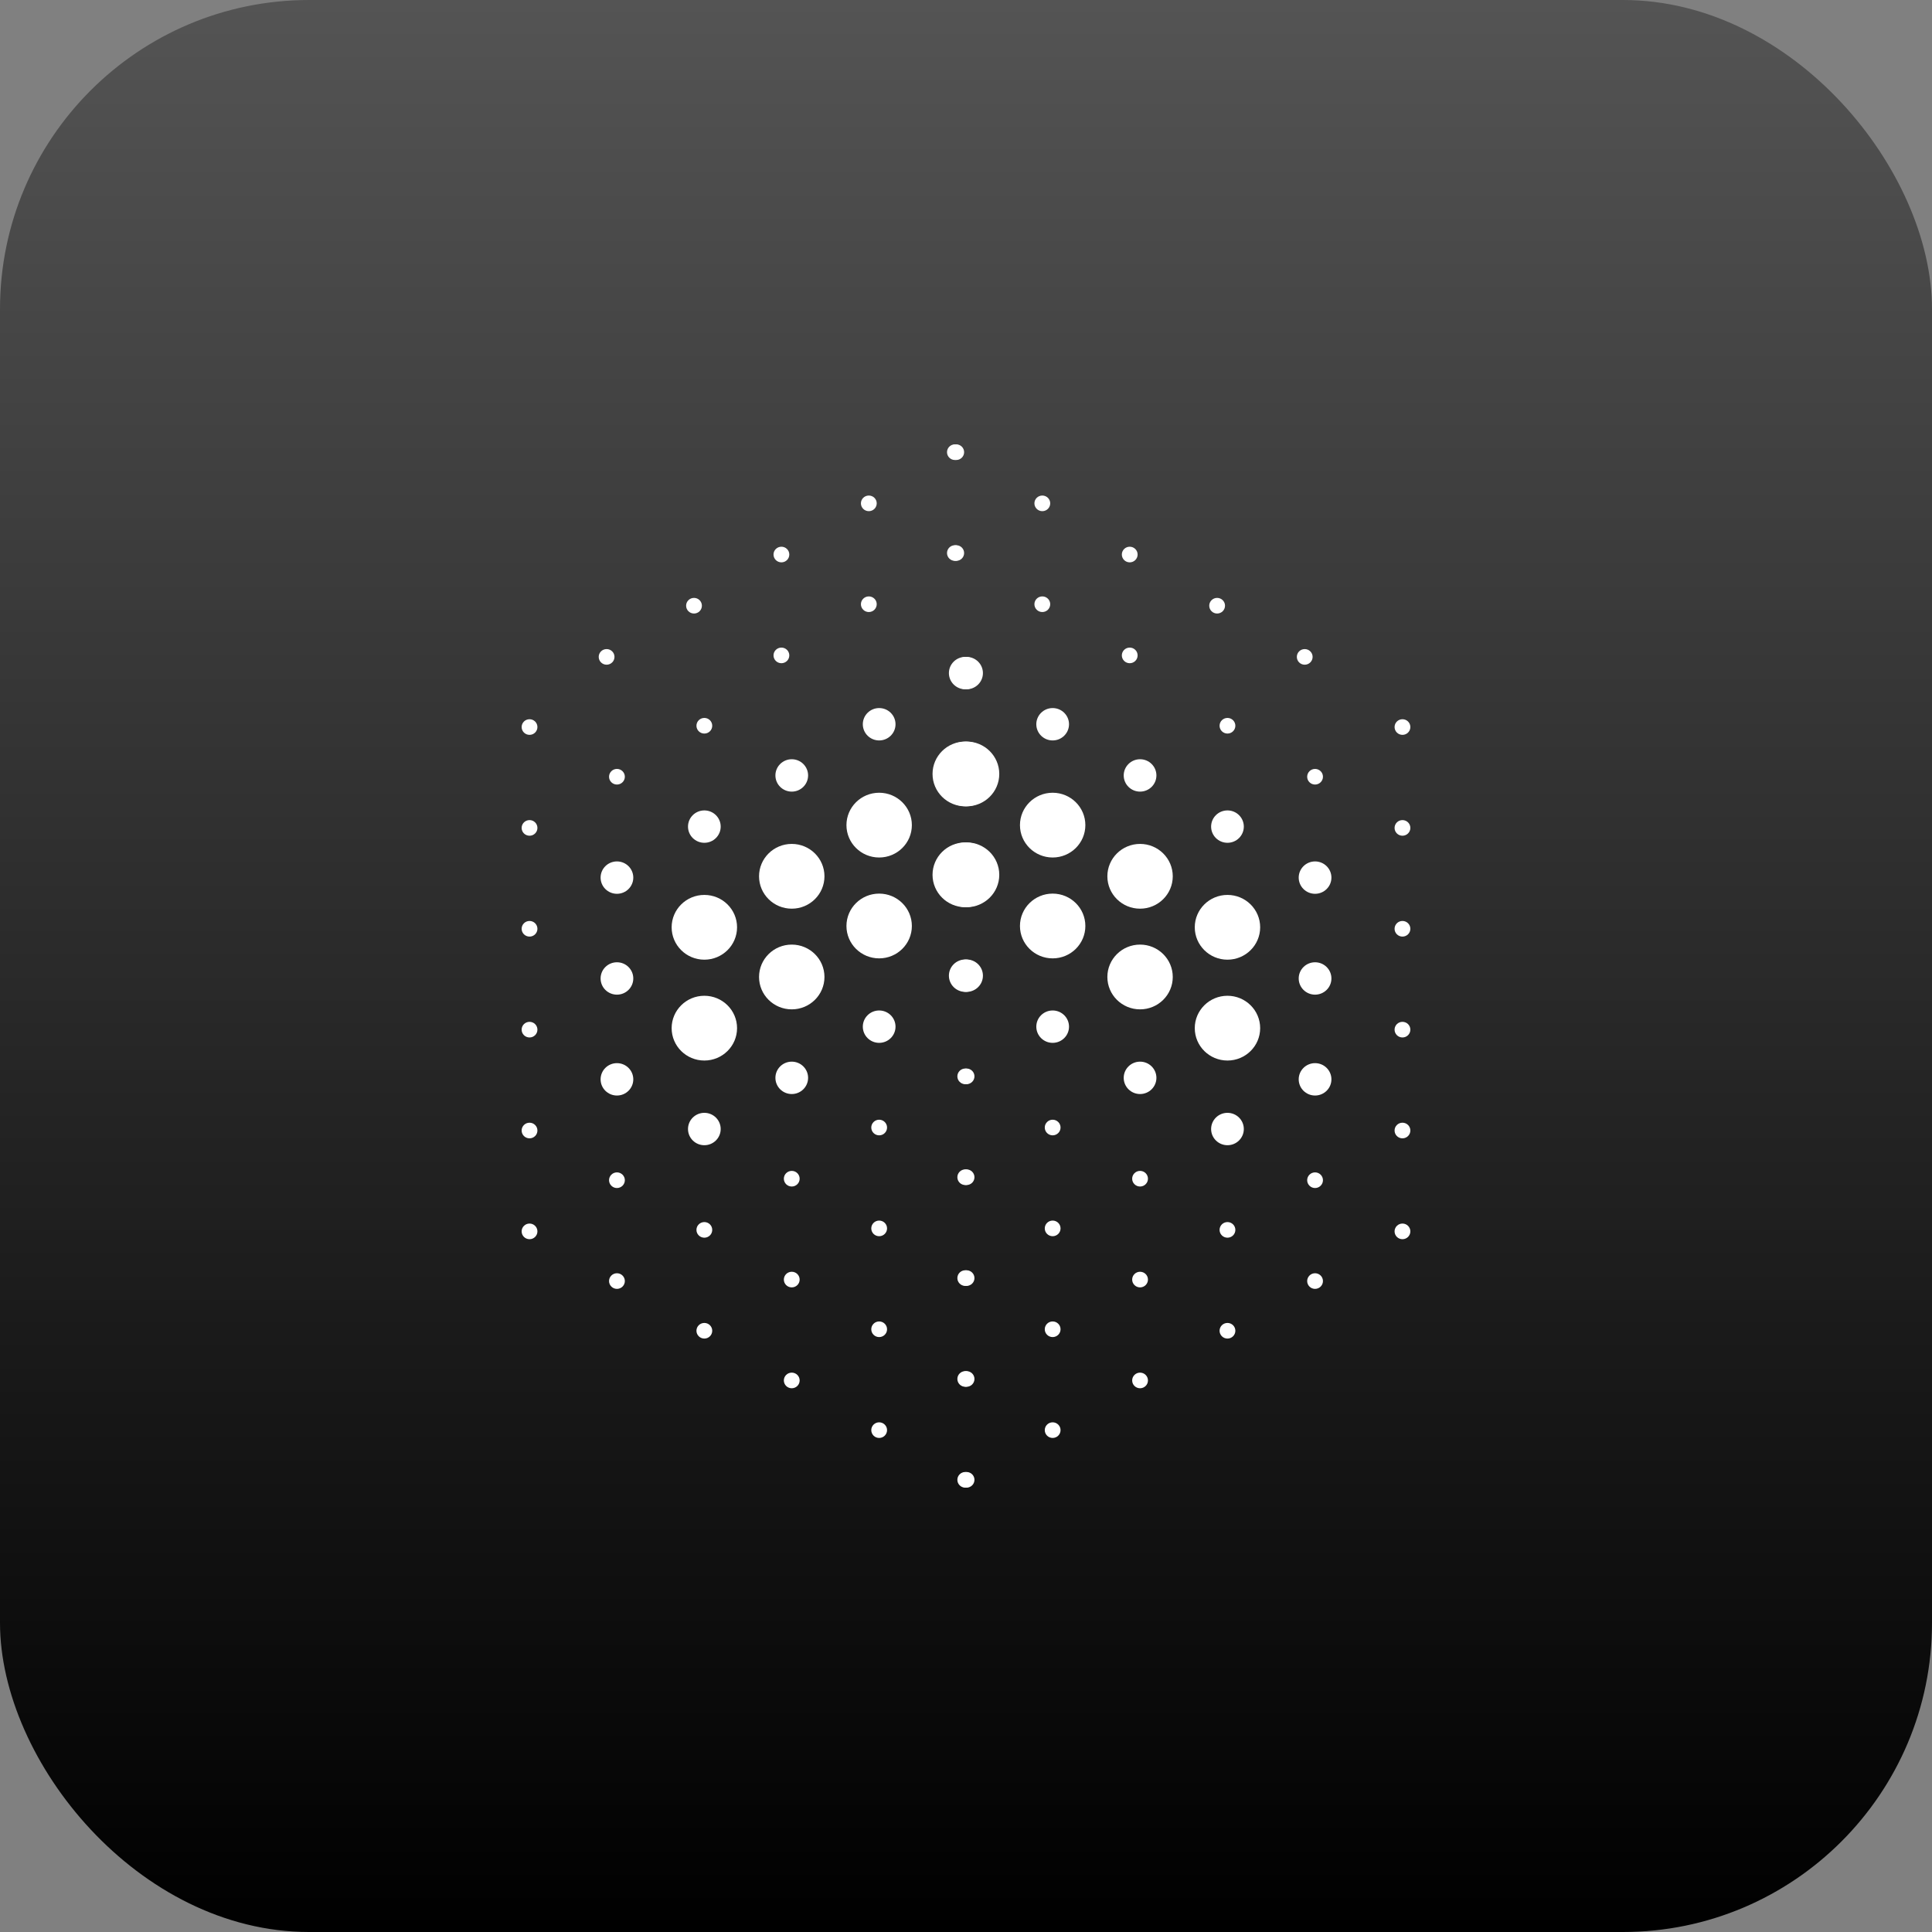 <svg width="100" height="100" viewBox="0 0 100 100" fill="none" xmlns="http://www.w3.org/2000/svg">
<rect x="0" y="0" width="100" height="100" fill="#808080" stroke="none"/>
<rect width="100" height="100" rx="16" fill="url(#paint0_linear_4_530)"/>
<path d="M27.409 38.036C27.634 38.036 27.817 37.855 27.817 37.632C27.817 37.408 27.634 37.227 27.409 37.227C27.183 37.227 27 37.408 27 37.632C27 37.855 27.183 38.036 27.409 38.036Z" fill="white"/>
<path d="M36.457 37.969C36.683 37.969 36.865 37.788 36.865 37.565C36.865 37.341 36.683 37.16 36.457 37.16C36.231 37.16 36.048 37.341 36.048 37.565C36.048 37.788 36.231 37.969 36.457 37.969Z" fill="white"/>
<path d="M31.933 40.608C32.158 40.608 32.342 40.427 32.342 40.204C32.342 39.98 32.158 39.799 31.933 39.799C31.707 39.799 31.524 39.98 31.524 40.204C31.524 40.427 31.707 40.608 31.933 40.608Z" fill="white"/>
<path d="M27.409 43.257C27.634 43.257 27.817 43.076 27.817 42.853C27.817 42.629 27.634 42.448 27.409 42.448C27.183 42.448 27 42.629 27 42.853C27 43.076 27.183 43.257 27.409 43.257Z" fill="white"/>
<path d="M50.029 35.677C50.497 35.677 50.876 35.301 50.876 34.839C50.876 34.376 50.497 34.001 50.029 34.001C49.562 34.001 49.183 34.376 49.183 34.839C49.183 35.301 49.562 35.677 50.029 35.677Z" fill="white"/>
<path d="M45.505 38.325C45.973 38.325 46.352 37.95 46.352 37.487C46.352 37.025 45.973 36.649 45.505 36.649C45.038 36.649 44.659 37.025 44.659 37.487C44.659 37.95 45.038 38.325 45.505 38.325Z" fill="white"/>
<path d="M40.981 40.974C41.449 40.974 41.827 40.599 41.827 40.136C41.827 39.674 41.449 39.298 40.981 39.298C40.514 39.298 40.135 39.674 40.135 40.136C40.135 40.599 40.514 40.974 40.981 40.974Z" fill="white"/>
<path d="M36.457 43.623C36.924 43.623 37.303 43.248 37.303 42.785C37.303 42.322 36.924 41.947 36.457 41.947C35.989 41.947 35.611 42.322 35.611 42.785C35.611 43.248 35.989 43.623 36.457 43.623Z" fill="white"/>
<path d="M31.933 46.263C32.4 46.263 32.779 45.887 32.779 45.425C32.779 44.962 32.4 44.587 31.933 44.587C31.465 44.587 31.087 44.962 31.087 45.425C31.087 45.887 31.465 46.263 31.933 46.263Z" fill="white"/>
<path d="M27.409 48.478C27.634 48.478 27.817 48.297 27.817 48.074C27.817 47.85 27.634 47.669 27.409 47.669C27.183 47.669 27 47.85 27 48.074C27 48.297 27.183 48.478 27.409 48.478Z" fill="white"/>
<path d="M50.029 41.735C50.964 41.735 51.722 40.985 51.722 40.059C51.722 39.134 50.964 38.383 50.029 38.383C49.094 38.383 48.337 39.134 48.337 40.059C48.337 40.985 49.094 41.735 50.029 41.735Z" fill="white"/>
<path d="M45.505 44.384C46.44 44.384 47.198 43.634 47.198 42.708C47.198 41.783 46.44 41.032 45.505 41.032C44.57 41.032 43.812 41.783 43.812 42.708C43.812 43.634 44.57 44.384 45.505 44.384Z" fill="white"/>
<path d="M40.981 47.033C41.916 47.033 42.674 46.283 42.674 45.357C42.674 44.432 41.916 43.681 40.981 43.681C40.046 43.681 39.288 44.432 39.288 45.357C39.288 46.283 40.046 47.033 40.981 47.033Z" fill="white"/>
<path d="M36.457 49.673C37.392 49.673 38.15 48.922 38.15 47.996C38.15 47.071 37.392 46.321 36.457 46.321C35.522 46.321 34.764 47.071 34.764 47.996C34.764 48.922 35.522 49.673 36.457 49.673Z" fill="white"/>
<path d="M31.933 51.483C32.4 51.483 32.779 51.108 32.779 50.645C32.779 50.182 32.4 49.807 31.933 49.807C31.465 49.807 31.087 50.182 31.087 50.645C31.087 51.108 31.465 51.483 31.933 51.483Z" fill="white"/>
<path d="M27.409 53.699C27.634 53.699 27.817 53.518 27.817 53.294C27.817 53.071 27.634 52.89 27.409 52.89C27.183 52.89 27 53.071 27 53.294C27 53.518 27.183 53.699 27.409 53.699Z" fill="white"/>
<path d="M50.029 46.956C50.964 46.956 51.722 46.206 51.722 45.28C51.722 44.355 50.964 43.604 50.029 43.604C49.094 43.604 48.337 44.355 48.337 45.28C48.337 46.206 49.094 46.956 50.029 46.956Z" fill="white"/>
<path d="M45.505 49.605C46.44 49.605 47.198 48.855 47.198 47.929C47.198 47.003 46.44 46.253 45.505 46.253C44.57 46.253 43.812 47.003 43.812 47.929C43.812 48.855 44.57 49.605 45.505 49.605Z" fill="white"/>
<path d="M40.981 52.244C41.916 52.244 42.674 51.494 42.674 50.568C42.674 49.643 41.916 48.892 40.981 48.892C40.046 48.892 39.288 49.643 39.288 50.568C39.288 51.494 40.046 52.244 40.981 52.244Z" fill="white"/>
<path d="M36.457 54.893C37.392 54.893 38.15 54.143 38.15 53.217C38.15 52.292 37.392 51.541 36.457 51.541C35.522 51.541 34.764 52.292 34.764 53.217C34.764 54.143 35.522 54.893 36.457 54.893Z" fill="white"/>
<path d="M31.933 56.704C32.4 56.704 32.779 56.329 32.779 55.866C32.779 55.403 32.4 55.028 31.933 55.028C31.465 55.028 31.087 55.403 31.087 55.866C31.087 56.329 31.465 56.704 31.933 56.704Z" fill="white"/>
<path d="M27.409 58.92C27.634 58.92 27.817 58.739 27.817 58.515C27.817 58.292 27.634 58.111 27.409 58.111C27.183 58.111 27 58.292 27 58.515C27 58.739 27.183 58.92 27.409 58.92Z" fill="white"/>
<path d="M50.029 51.339C50.497 51.339 50.876 50.964 50.876 50.501C50.876 50.038 50.497 49.663 50.029 49.663C49.562 49.663 49.183 50.038 49.183 50.501C49.183 50.964 49.562 51.339 50.029 51.339Z" fill="white"/>
<path d="M45.505 53.978C45.973 53.978 46.352 53.603 46.352 53.14C46.352 52.677 45.973 52.302 45.505 52.302C45.038 52.302 44.659 52.677 44.659 53.14C44.659 53.603 45.038 53.978 45.505 53.978Z" fill="white"/>
<path d="M40.981 56.627C41.449 56.627 41.827 56.252 41.827 55.789C41.827 55.326 41.449 54.951 40.981 54.951C40.514 54.951 40.135 55.326 40.135 55.789C40.135 56.252 40.514 56.627 40.981 56.627Z" fill="white"/>
<path d="M36.457 59.276C36.924 59.276 37.303 58.901 37.303 58.438C37.303 57.975 36.924 57.6 36.457 57.6C35.989 57.6 35.611 57.975 35.611 58.438C35.611 58.901 35.989 59.276 36.457 59.276Z" fill="white"/>
<path d="M31.933 61.492C32.158 61.492 32.342 61.31 32.342 61.087C32.342 60.864 32.158 60.682 31.933 60.682C31.707 60.682 31.524 60.864 31.524 61.087C31.524 61.31 31.707 61.492 31.933 61.492Z" fill="white"/>
<path d="M27.409 64.141C27.634 64.141 27.817 63.959 27.817 63.736C27.817 63.513 27.634 63.331 27.409 63.331C27.183 63.331 27 63.513 27 63.736C27 63.959 27.183 64.141 27.409 64.141Z" fill="white"/>
<path d="M50.029 56.117C50.255 56.117 50.438 55.935 50.438 55.712C50.438 55.489 50.255 55.307 50.029 55.307C49.803 55.307 49.621 55.489 49.621 55.712C49.621 55.935 49.803 56.117 50.029 56.117Z" fill="white"/>
<path d="M45.505 58.765C45.731 58.765 45.914 58.584 45.914 58.361C45.914 58.138 45.731 57.956 45.505 57.956C45.28 57.956 45.097 58.138 45.097 58.361C45.097 58.584 45.28 58.765 45.505 58.765Z" fill="white"/>
<path d="M40.981 61.414C41.207 61.414 41.39 61.233 41.39 61.01C41.39 60.786 41.207 60.605 40.981 60.605C40.755 60.605 40.572 60.786 40.572 61.01C40.572 61.233 40.755 61.414 40.981 61.414Z" fill="white"/>
<path d="M36.457 64.063C36.683 64.063 36.865 63.882 36.865 63.659C36.865 63.435 36.683 63.254 36.457 63.254C36.231 63.254 36.048 63.435 36.048 63.659C36.048 63.882 36.231 64.063 36.457 64.063Z" fill="white"/>
<path d="M31.933 66.712C32.158 66.712 32.342 66.531 32.342 66.308C32.342 66.084 32.158 65.903 31.933 65.903C31.707 65.903 31.524 66.084 31.524 66.308C31.524 66.531 31.707 66.712 31.933 66.712Z" fill="white"/>
<path d="M50.029 61.337C50.255 61.337 50.438 61.157 50.438 60.933C50.438 60.709 50.255 60.528 50.029 60.528C49.803 60.528 49.621 60.709 49.621 60.933C49.621 61.157 49.803 61.337 50.029 61.337Z" fill="white"/>
<path d="M45.505 63.986C45.731 63.986 45.914 63.805 45.914 63.582C45.914 63.358 45.731 63.177 45.505 63.177C45.28 63.177 45.097 63.358 45.097 63.582C45.097 63.805 45.28 63.986 45.505 63.986Z" fill="white"/>
<path d="M40.981 66.635C41.207 66.635 41.39 66.454 41.39 66.231C41.39 66.007 41.207 65.826 40.981 65.826C40.755 65.826 40.572 66.007 40.572 66.231C40.572 66.454 40.755 66.635 40.981 66.635Z" fill="white"/>
<path d="M36.457 69.284C36.683 69.284 36.865 69.103 36.865 68.88C36.865 68.656 36.683 68.475 36.457 68.475C36.231 68.475 36.048 68.656 36.048 68.88C36.048 69.103 36.231 69.284 36.457 69.284Z" fill="white"/>
<path d="M50.029 66.558C50.255 66.558 50.438 66.377 50.438 66.154C50.438 65.93 50.255 65.749 50.029 65.749C49.803 65.749 49.621 65.93 49.621 66.154C49.621 66.377 49.803 66.558 50.029 66.558Z" fill="white"/>
<path d="M45.505 69.207C45.731 69.207 45.914 69.026 45.914 68.803C45.914 68.579 45.731 68.398 45.505 68.398C45.28 68.398 45.097 68.579 45.097 68.803C45.097 69.026 45.28 69.207 45.505 69.207Z" fill="white"/>
<path d="M40.981 71.856C41.207 71.856 41.39 71.675 41.39 71.452C41.39 71.228 41.207 71.047 40.981 71.047C40.755 71.047 40.572 71.228 40.572 71.452C40.572 71.675 40.755 71.856 40.981 71.856Z" fill="white"/>
<path d="M50.029 71.779C50.255 71.779 50.438 71.598 50.438 71.374C50.438 71.151 50.255 70.97 50.029 70.97C49.803 70.97 49.621 71.151 49.621 71.374C49.621 71.598 49.803 71.779 50.029 71.779Z" fill="white"/>
<path d="M45.505 74.428C45.731 74.428 45.914 74.247 45.914 74.023C45.914 73.8 45.731 73.619 45.505 73.619C45.28 73.619 45.097 73.8 45.097 74.023C45.097 74.247 45.28 74.428 45.505 74.428Z" fill="white"/>
<path d="M50.029 77C50.255 77 50.438 76.819 50.438 76.595C50.438 76.372 50.255 76.191 50.029 76.191C49.803 76.191 49.621 76.372 49.621 76.595C49.621 76.819 49.803 77 50.029 77Z" fill="white"/>
<path d="M72.591 38.036C72.817 38.036 73 37.855 73 37.632C73 37.408 72.817 37.227 72.591 37.227C72.366 37.227 72.183 37.408 72.183 37.632C72.183 37.855 72.366 38.036 72.591 38.036Z" fill="white"/>
<path d="M63.534 37.969C63.759 37.969 63.942 37.788 63.942 37.565C63.942 37.341 63.759 37.16 63.534 37.16C63.308 37.16 63.125 37.341 63.125 37.565C63.125 37.788 63.308 37.969 63.534 37.969Z" fill="white"/>
<path d="M68.067 40.608C68.293 40.608 68.476 40.427 68.476 40.204C68.476 39.98 68.293 39.799 68.067 39.799C67.842 39.799 67.659 39.98 67.659 40.204C67.659 40.427 67.842 40.608 68.067 40.608Z" fill="white"/>
<path d="M72.591 43.257C72.817 43.257 73 43.076 73 42.853C73 42.629 72.817 42.448 72.591 42.448C72.366 42.448 72.183 42.629 72.183 42.853C72.183 43.076 72.366 43.257 72.591 43.257Z" fill="white"/>
<path d="M49.961 35.677C50.429 35.677 50.807 35.301 50.807 34.839C50.807 34.376 50.429 34.001 49.961 34.001C49.494 34.001 49.115 34.376 49.115 34.839C49.115 35.301 49.494 35.677 49.961 35.677Z" fill="white"/>
<path d="M54.485 38.325C54.953 38.325 55.332 37.95 55.332 37.487C55.332 37.025 54.953 36.649 54.485 36.649C54.018 36.649 53.639 37.025 53.639 37.487C53.639 37.95 54.018 38.325 54.485 38.325Z" fill="white"/>
<path d="M59.01 40.974C59.477 40.974 59.856 40.599 59.856 40.136C59.856 39.674 59.477 39.298 59.01 39.298C58.542 39.298 58.163 39.674 58.163 40.136C58.163 40.599 58.542 40.974 59.01 40.974Z" fill="white"/>
<path d="M63.534 43.623C64.001 43.623 64.38 43.248 64.38 42.785C64.38 42.322 64.001 41.947 63.534 41.947C63.066 41.947 62.687 42.322 62.687 42.785C62.687 43.248 63.066 43.623 63.534 43.623Z" fill="white"/>
<path d="M68.067 46.263C68.535 46.263 68.914 45.887 68.914 45.425C68.914 44.962 68.535 44.587 68.067 44.587C67.6 44.587 67.221 44.962 67.221 45.425C67.221 45.887 67.6 46.263 68.067 46.263Z" fill="white"/>
<path d="M72.591 48.478C72.817 48.478 73 48.297 73 48.074C73 47.85 72.817 47.669 72.591 47.669C72.366 47.669 72.183 47.85 72.183 48.074C72.183 48.297 72.366 48.478 72.591 48.478Z" fill="white"/>
<path d="M49.961 41.735C50.896 41.735 51.654 40.985 51.654 40.059C51.654 39.134 50.896 38.383 49.961 38.383C49.026 38.383 48.268 39.134 48.268 40.059C48.268 40.985 49.026 41.735 49.961 41.735Z" fill="white"/>
<path d="M54.486 44.384C55.42 44.384 56.178 43.634 56.178 42.708C56.178 41.783 55.42 41.032 54.486 41.032C53.55 41.032 52.793 41.783 52.793 42.708C52.793 43.634 53.55 44.384 54.486 44.384Z" fill="white"/>
<path d="M59.01 47.033C59.944 47.033 60.702 46.283 60.702 45.357C60.702 44.432 59.944 43.681 59.01 43.681C58.075 43.681 57.317 44.432 57.317 45.357C57.317 46.283 58.075 47.033 59.01 47.033Z" fill="white"/>
<path d="M63.533 49.673C64.468 49.673 65.226 48.922 65.226 47.996C65.226 47.071 64.468 46.321 63.533 46.321C62.599 46.321 61.841 47.071 61.841 47.996C61.841 48.922 62.599 49.673 63.533 49.673Z" fill="white"/>
<path d="M68.067 51.483C68.535 51.483 68.914 51.108 68.914 50.645C68.914 50.182 68.535 49.807 68.067 49.807C67.6 49.807 67.221 50.182 67.221 50.645C67.221 51.108 67.6 51.483 68.067 51.483Z" fill="white"/>
<path d="M72.591 53.699C72.817 53.699 73 53.518 73 53.294C73 53.071 72.817 52.89 72.591 52.89C72.366 52.89 72.183 53.071 72.183 53.294C72.183 53.518 72.366 53.699 72.591 53.699Z" fill="white"/>
<path d="M49.961 46.956C50.896 46.956 51.654 46.206 51.654 45.28C51.654 44.355 50.896 43.604 49.961 43.604C49.026 43.604 48.268 44.355 48.268 45.28C48.268 46.206 49.026 46.956 49.961 46.956Z" fill="white"/>
<path d="M54.486 49.605C55.42 49.605 56.178 48.855 56.178 47.929C56.178 47.003 55.42 46.253 54.486 46.253C53.55 46.253 52.793 47.003 52.793 47.929C52.793 48.855 53.55 49.605 54.486 49.605Z" fill="white"/>
<path d="M59.01 52.244C59.944 52.244 60.702 51.494 60.702 50.568C60.702 49.643 59.944 48.892 59.01 48.892C58.075 48.892 57.317 49.643 57.317 50.568C57.317 51.494 58.075 52.244 59.01 52.244Z" fill="white"/>
<path d="M63.533 54.893C64.468 54.893 65.226 54.143 65.226 53.217C65.226 52.292 64.468 51.541 63.533 51.541C62.599 51.541 61.841 52.292 61.841 53.217C61.841 54.143 62.599 54.893 63.533 54.893Z" fill="white"/>
<path d="M68.067 56.704C68.535 56.704 68.914 56.329 68.914 55.866C68.914 55.403 68.535 55.028 68.067 55.028C67.6 55.028 67.221 55.403 67.221 55.866C67.221 56.329 67.6 56.704 68.067 56.704Z" fill="white"/>
<path d="M72.591 58.92C72.817 58.92 73 58.739 73 58.515C73 58.292 72.817 58.111 72.591 58.111C72.366 58.111 72.183 58.292 72.183 58.515C72.183 58.739 72.366 58.92 72.591 58.92Z" fill="white"/>
<path d="M49.961 51.339C50.429 51.339 50.807 50.964 50.807 50.501C50.807 50.038 50.429 49.663 49.961 49.663C49.494 49.663 49.115 50.038 49.115 50.501C49.115 50.964 49.494 51.339 49.961 51.339Z" fill="white"/>
<path d="M54.485 53.978C54.953 53.978 55.332 53.603 55.332 53.14C55.332 52.677 54.953 52.302 54.485 52.302C54.018 52.302 53.639 52.677 53.639 53.14C53.639 53.603 54.018 53.978 54.485 53.978Z" fill="white"/>
<path d="M59.01 56.627C59.477 56.627 59.856 56.252 59.856 55.789C59.856 55.326 59.477 54.951 59.01 54.951C58.542 54.951 58.163 55.326 58.163 55.789C58.163 56.252 58.542 56.627 59.01 56.627Z" fill="white"/>
<path d="M63.534 59.276C64.001 59.276 64.38 58.901 64.38 58.438C64.38 57.975 64.001 57.6 63.534 57.6C63.066 57.6 62.687 57.975 62.687 58.438C62.687 58.901 63.066 59.276 63.534 59.276Z" fill="white"/>
<path d="M68.067 61.492C68.293 61.492 68.476 61.31 68.476 61.087C68.476 60.864 68.293 60.682 68.067 60.682C67.842 60.682 67.659 60.864 67.659 61.087C67.659 61.31 67.842 61.492 68.067 61.492Z" fill="white"/>
<path d="M72.591 64.141C72.817 64.141 73 63.959 73 63.736C73 63.513 72.817 63.331 72.591 63.331C72.366 63.331 72.183 63.513 72.183 63.736C72.183 63.959 72.366 64.141 72.591 64.141Z" fill="white"/>
<path d="M49.961 56.117C50.187 56.117 50.37 55.935 50.37 55.712C50.37 55.489 50.187 55.307 49.961 55.307C49.736 55.307 49.553 55.489 49.553 55.712C49.553 55.935 49.736 56.117 49.961 56.117Z" fill="white"/>
<path d="M54.485 58.765C54.711 58.765 54.894 58.584 54.894 58.361C54.894 58.138 54.711 57.956 54.485 57.956C54.26 57.956 54.077 58.138 54.077 58.361C54.077 58.584 54.26 58.765 54.485 58.765Z" fill="white"/>
<path d="M59.009 61.414C59.235 61.414 59.418 61.233 59.418 61.01C59.418 60.786 59.235 60.605 59.009 60.605C58.784 60.605 58.601 60.786 58.601 61.01C58.601 61.233 58.784 61.414 59.009 61.414Z" fill="white"/>
<path d="M63.534 64.063C63.759 64.063 63.942 63.882 63.942 63.659C63.942 63.435 63.759 63.254 63.534 63.254C63.308 63.254 63.125 63.435 63.125 63.659C63.125 63.882 63.308 64.063 63.534 64.063Z" fill="white"/>
<path d="M68.067 66.712C68.293 66.712 68.476 66.531 68.476 66.308C68.476 66.084 68.293 65.903 68.067 65.903C67.842 65.903 67.659 66.084 67.659 66.308C67.659 66.531 67.842 66.712 68.067 66.712Z" fill="white"/>
<path d="M49.961 61.337C50.187 61.337 50.37 61.157 50.37 60.933C50.37 60.709 50.187 60.528 49.961 60.528C49.736 60.528 49.553 60.709 49.553 60.933C49.553 61.157 49.736 61.337 49.961 61.337Z" fill="white"/>
<path d="M54.485 63.986C54.711 63.986 54.894 63.805 54.894 63.582C54.894 63.358 54.711 63.177 54.485 63.177C54.26 63.177 54.077 63.358 54.077 63.582C54.077 63.805 54.26 63.986 54.485 63.986Z" fill="white"/>
<path d="M59.009 66.635C59.235 66.635 59.418 66.454 59.418 66.231C59.418 66.007 59.235 65.826 59.009 65.826C58.784 65.826 58.601 66.007 58.601 66.231C58.601 66.454 58.784 66.635 59.009 66.635Z" fill="white"/>
<path d="M63.534 69.284C63.759 69.284 63.942 69.103 63.942 68.88C63.942 68.656 63.759 68.475 63.534 68.475C63.308 68.475 63.125 68.656 63.125 68.88C63.125 69.103 63.308 69.284 63.534 69.284Z" fill="white"/>
<path d="M49.961 66.558C50.187 66.558 50.37 66.377 50.37 66.154C50.37 65.93 50.187 65.749 49.961 65.749C49.736 65.749 49.553 65.93 49.553 66.154C49.553 66.377 49.736 66.558 49.961 66.558Z" fill="white"/>
<path d="M54.485 69.207C54.711 69.207 54.894 69.026 54.894 68.803C54.894 68.579 54.711 68.398 54.485 68.398C54.26 68.398 54.077 68.579 54.077 68.803C54.077 69.026 54.26 69.207 54.485 69.207Z" fill="white"/>
<path d="M59.009 71.856C59.235 71.856 59.418 71.675 59.418 71.452C59.418 71.228 59.235 71.047 59.009 71.047C58.784 71.047 58.601 71.228 58.601 71.452C58.601 71.675 58.784 71.856 59.009 71.856Z" fill="white"/>
<path d="M49.961 71.779C50.187 71.779 50.37 71.598 50.37 71.374C50.37 71.151 50.187 70.97 49.961 70.97C49.736 70.97 49.553 71.151 49.553 71.374C49.553 71.598 49.736 71.779 49.961 71.779Z" fill="white"/>
<path d="M54.485 74.428C54.711 74.428 54.894 74.247 54.894 74.023C54.894 73.8 54.711 73.619 54.485 73.619C54.26 73.619 54.077 73.8 54.077 74.023C54.077 74.247 54.26 74.428 54.485 74.428Z" fill="white"/>
<path d="M49.961 77C50.187 77 50.37 76.819 50.37 76.595C50.37 76.372 50.187 76.191 49.961 76.191C49.736 76.191 49.553 76.372 49.553 76.595C49.553 76.819 49.736 77 49.961 77Z" fill="white"/>
<path d="M49.494 23.809C49.72 23.809 49.903 23.628 49.903 23.405C49.903 23.181 49.72 23 49.494 23C49.269 23 49.086 23.181 49.086 23.405C49.086 23.628 49.269 23.809 49.494 23.809Z" fill="white"/>
<path d="M44.97 26.458C45.196 26.458 45.379 26.277 45.379 26.053C45.379 25.83 45.196 25.649 44.97 25.649C44.744 25.649 44.561 25.83 44.561 26.053C44.561 26.277 44.744 26.458 44.97 26.458Z" fill="white"/>
<path d="M40.446 29.107C40.672 29.107 40.854 28.926 40.854 28.702C40.854 28.479 40.672 28.298 40.446 28.298C40.22 28.298 40.037 28.479 40.037 28.702C40.037 28.926 40.22 29.107 40.446 29.107Z" fill="white"/>
<path d="M35.922 31.756C36.147 31.756 36.33 31.575 36.33 31.351C36.33 31.128 36.147 30.947 35.922 30.947C35.696 30.947 35.513 31.128 35.513 31.351C35.513 31.575 35.696 31.756 35.922 31.756Z" fill="white"/>
<path d="M31.398 34.405C31.623 34.405 31.806 34.224 31.806 34C31.806 33.777 31.623 33.596 31.398 33.596C31.172 33.596 30.989 33.777 30.989 34C30.989 34.224 31.172 34.405 31.398 34.405Z" fill="white"/>
<path d="M49.494 29.03C49.72 29.03 49.903 28.849 49.903 28.626C49.903 28.402 49.72 28.221 49.494 28.221C49.269 28.221 49.086 28.402 49.086 28.626C49.086 28.849 49.269 29.03 49.494 29.03Z" fill="white"/>
<path d="M44.97 31.679C45.196 31.679 45.379 31.498 45.379 31.274C45.379 31.051 45.196 30.87 44.97 30.87C44.744 30.87 44.561 31.051 44.561 31.274C44.561 31.498 44.744 31.679 44.97 31.679Z" fill="white"/>
<path d="M40.446 34.328C40.672 34.328 40.854 34.147 40.854 33.923C40.854 33.7 40.672 33.519 40.446 33.519C40.22 33.519 40.037 33.7 40.037 33.923C40.037 34.147 40.22 34.328 40.446 34.328Z" fill="white"/>
<path d="M49.426 23.809C49.652 23.809 49.835 23.628 49.835 23.405C49.835 23.181 49.652 23 49.426 23C49.2 23 49.017 23.181 49.017 23.405C49.017 23.628 49.2 23.809 49.426 23.809Z" fill="white"/>
<path d="M53.95 26.458C54.176 26.458 54.359 26.277 54.359 26.053C54.359 25.83 54.176 25.649 53.95 25.649C53.724 25.649 53.541 25.83 53.541 26.053C53.541 26.277 53.724 26.458 53.95 26.458Z" fill="white"/>
<path d="M58.474 29.107C58.7 29.107 58.883 28.926 58.883 28.702C58.883 28.479 58.7 28.298 58.474 28.298C58.249 28.298 58.066 28.479 58.066 28.702C58.066 28.926 58.249 29.107 58.474 29.107Z" fill="white"/>
<path d="M62.998 31.756C63.224 31.756 63.407 31.575 63.407 31.351C63.407 31.128 63.224 30.947 62.998 30.947C62.773 30.947 62.59 31.128 62.59 31.351C62.59 31.575 62.773 31.756 62.998 31.756Z" fill="white"/>
<path d="M67.532 34.405C67.758 34.405 67.941 34.224 67.941 34C67.941 33.777 67.758 33.596 67.532 33.596C67.306 33.596 67.124 33.777 67.124 34C67.124 34.224 67.306 34.405 67.532 34.405Z" fill="white"/>
<path d="M49.426 29.03C49.652 29.03 49.835 28.849 49.835 28.626C49.835 28.402 49.652 28.221 49.426 28.221C49.2 28.221 49.017 28.402 49.017 28.626C49.017 28.849 49.2 29.03 49.426 29.03Z" fill="white"/>
<path d="M53.95 31.679C54.176 31.679 54.359 31.498 54.359 31.274C54.359 31.051 54.176 30.87 53.95 30.87C53.724 30.87 53.541 31.051 53.541 31.274C53.541 31.498 53.724 31.679 53.95 31.679Z" fill="white"/>
<path d="M58.474 34.328C58.7 34.328 58.883 34.147 58.883 33.923C58.883 33.7 58.7 33.519 58.474 33.519C58.249 33.519 58.066 33.7 58.066 33.923C58.066 34.147 58.249 34.328 58.474 34.328Z" fill="white"/>
<defs>
<linearGradient id="paint0_linear_4_530" x1="50" y1="0" x2="50" y2="100" gradientUnits="userSpaceOnUse">
<stop stop-color="#545454"/>
<stop offset="1"/>
</linearGradient>
</defs>
</svg>
